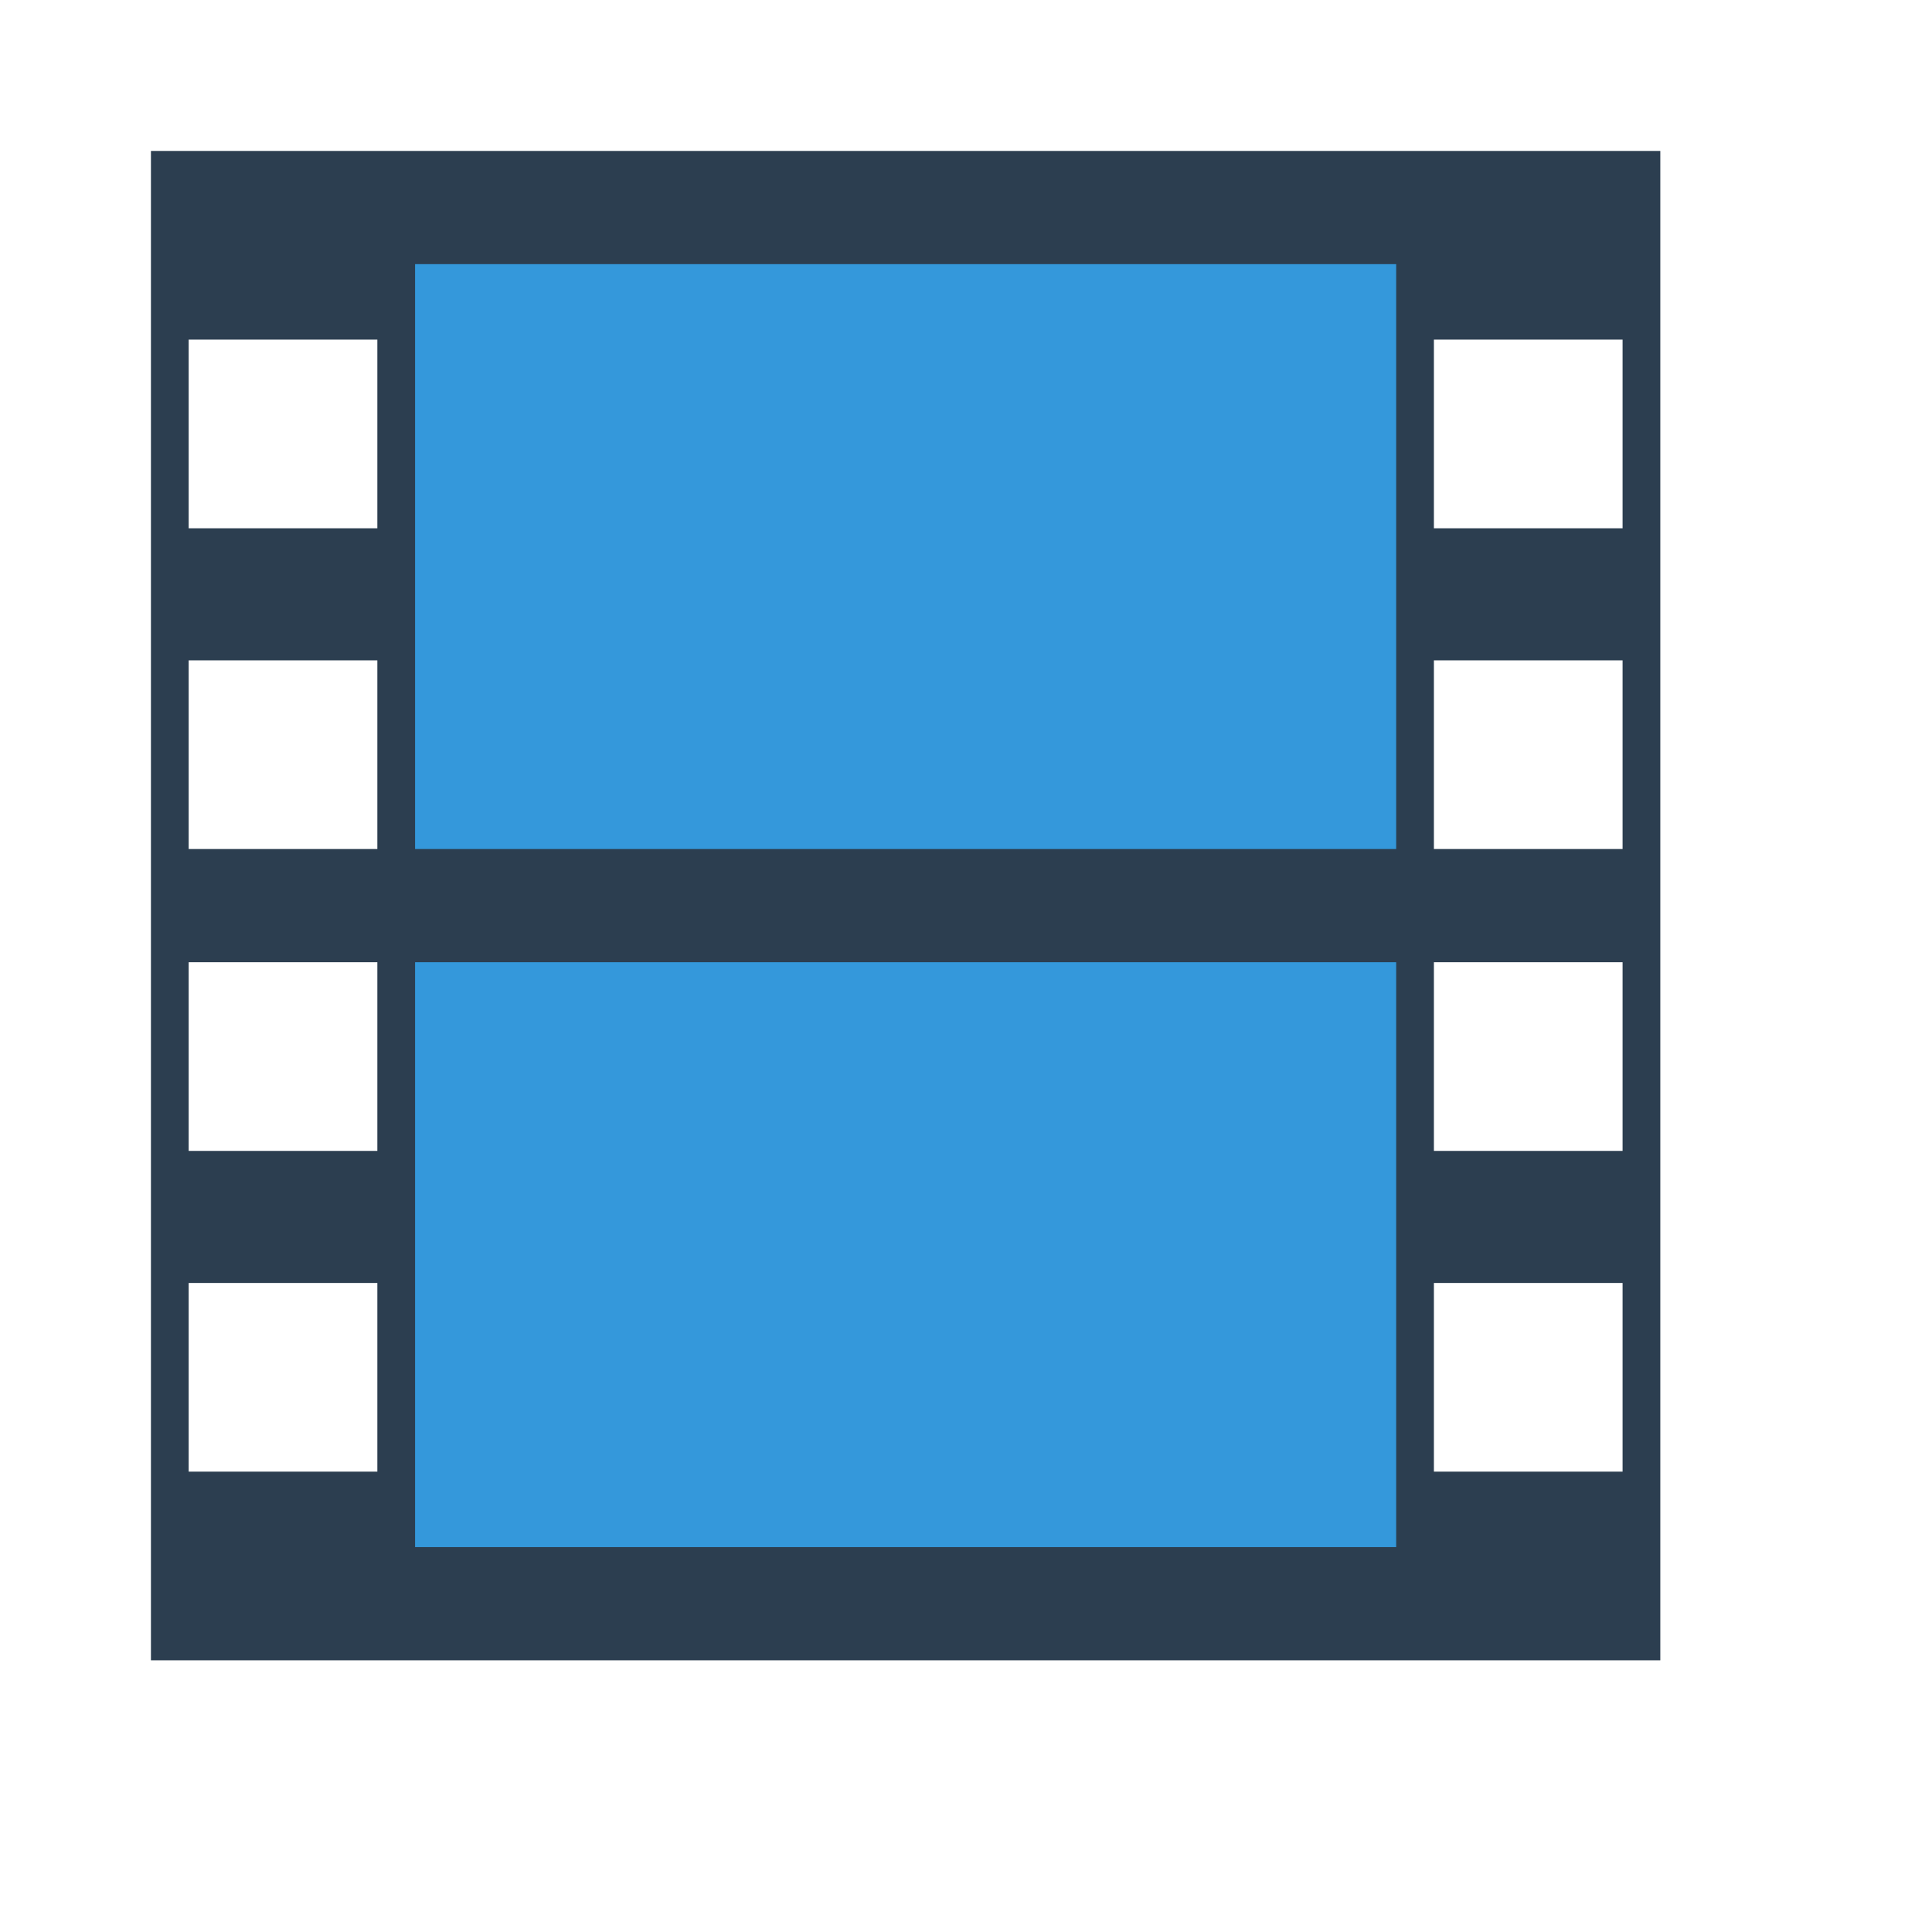 <?xml version="1.0" encoding="UTF-8" standalone="no"?>
<svg xmlns="http://www.w3.org/2000/svg" width="38.4pt" height="38.4pt" version="1.1">
 <path style="fill:#2c3e50;fill-opacity:1;" d="M 4 4 L 4 44 L 44 44 L 44 4 L 4 4 z M 5 9 L 10 9 L 10 14 L 5 14 L 5 9 z M 38 9 L 43 9 L 43 14 L 38 14 L 38 9 z M 5 17.5 L 10 17.5 L 10 22.5 L 5 22.5 L 5 17.5 z M 38 17.5 L 43 17.5 L 43 22.5 L 38 22.5 L 38 17.5 z M 5 25.5 L 10 25.5 L 10 30.5 L 5 30.5 L 5 25.5 z M 38 25.5 L 43 25.5 L 43 30.5 L 38 30.5 L 38 25.5 z M 5 34 L 10 34 L 10 39 L 5 39 L 5 34 z M 38 34 L 43 34 L 43 39 L 38 39 L 38 34 z"/>
 <rect style="fill:#3498db;fill-opacity:1;" width="26" height="15.5" x="11" y="7"/>
 <rect style="fill:#3498db;fill-opacity:1;" width="26" height="15.5" x="11" y="25.5"/>
</svg>
